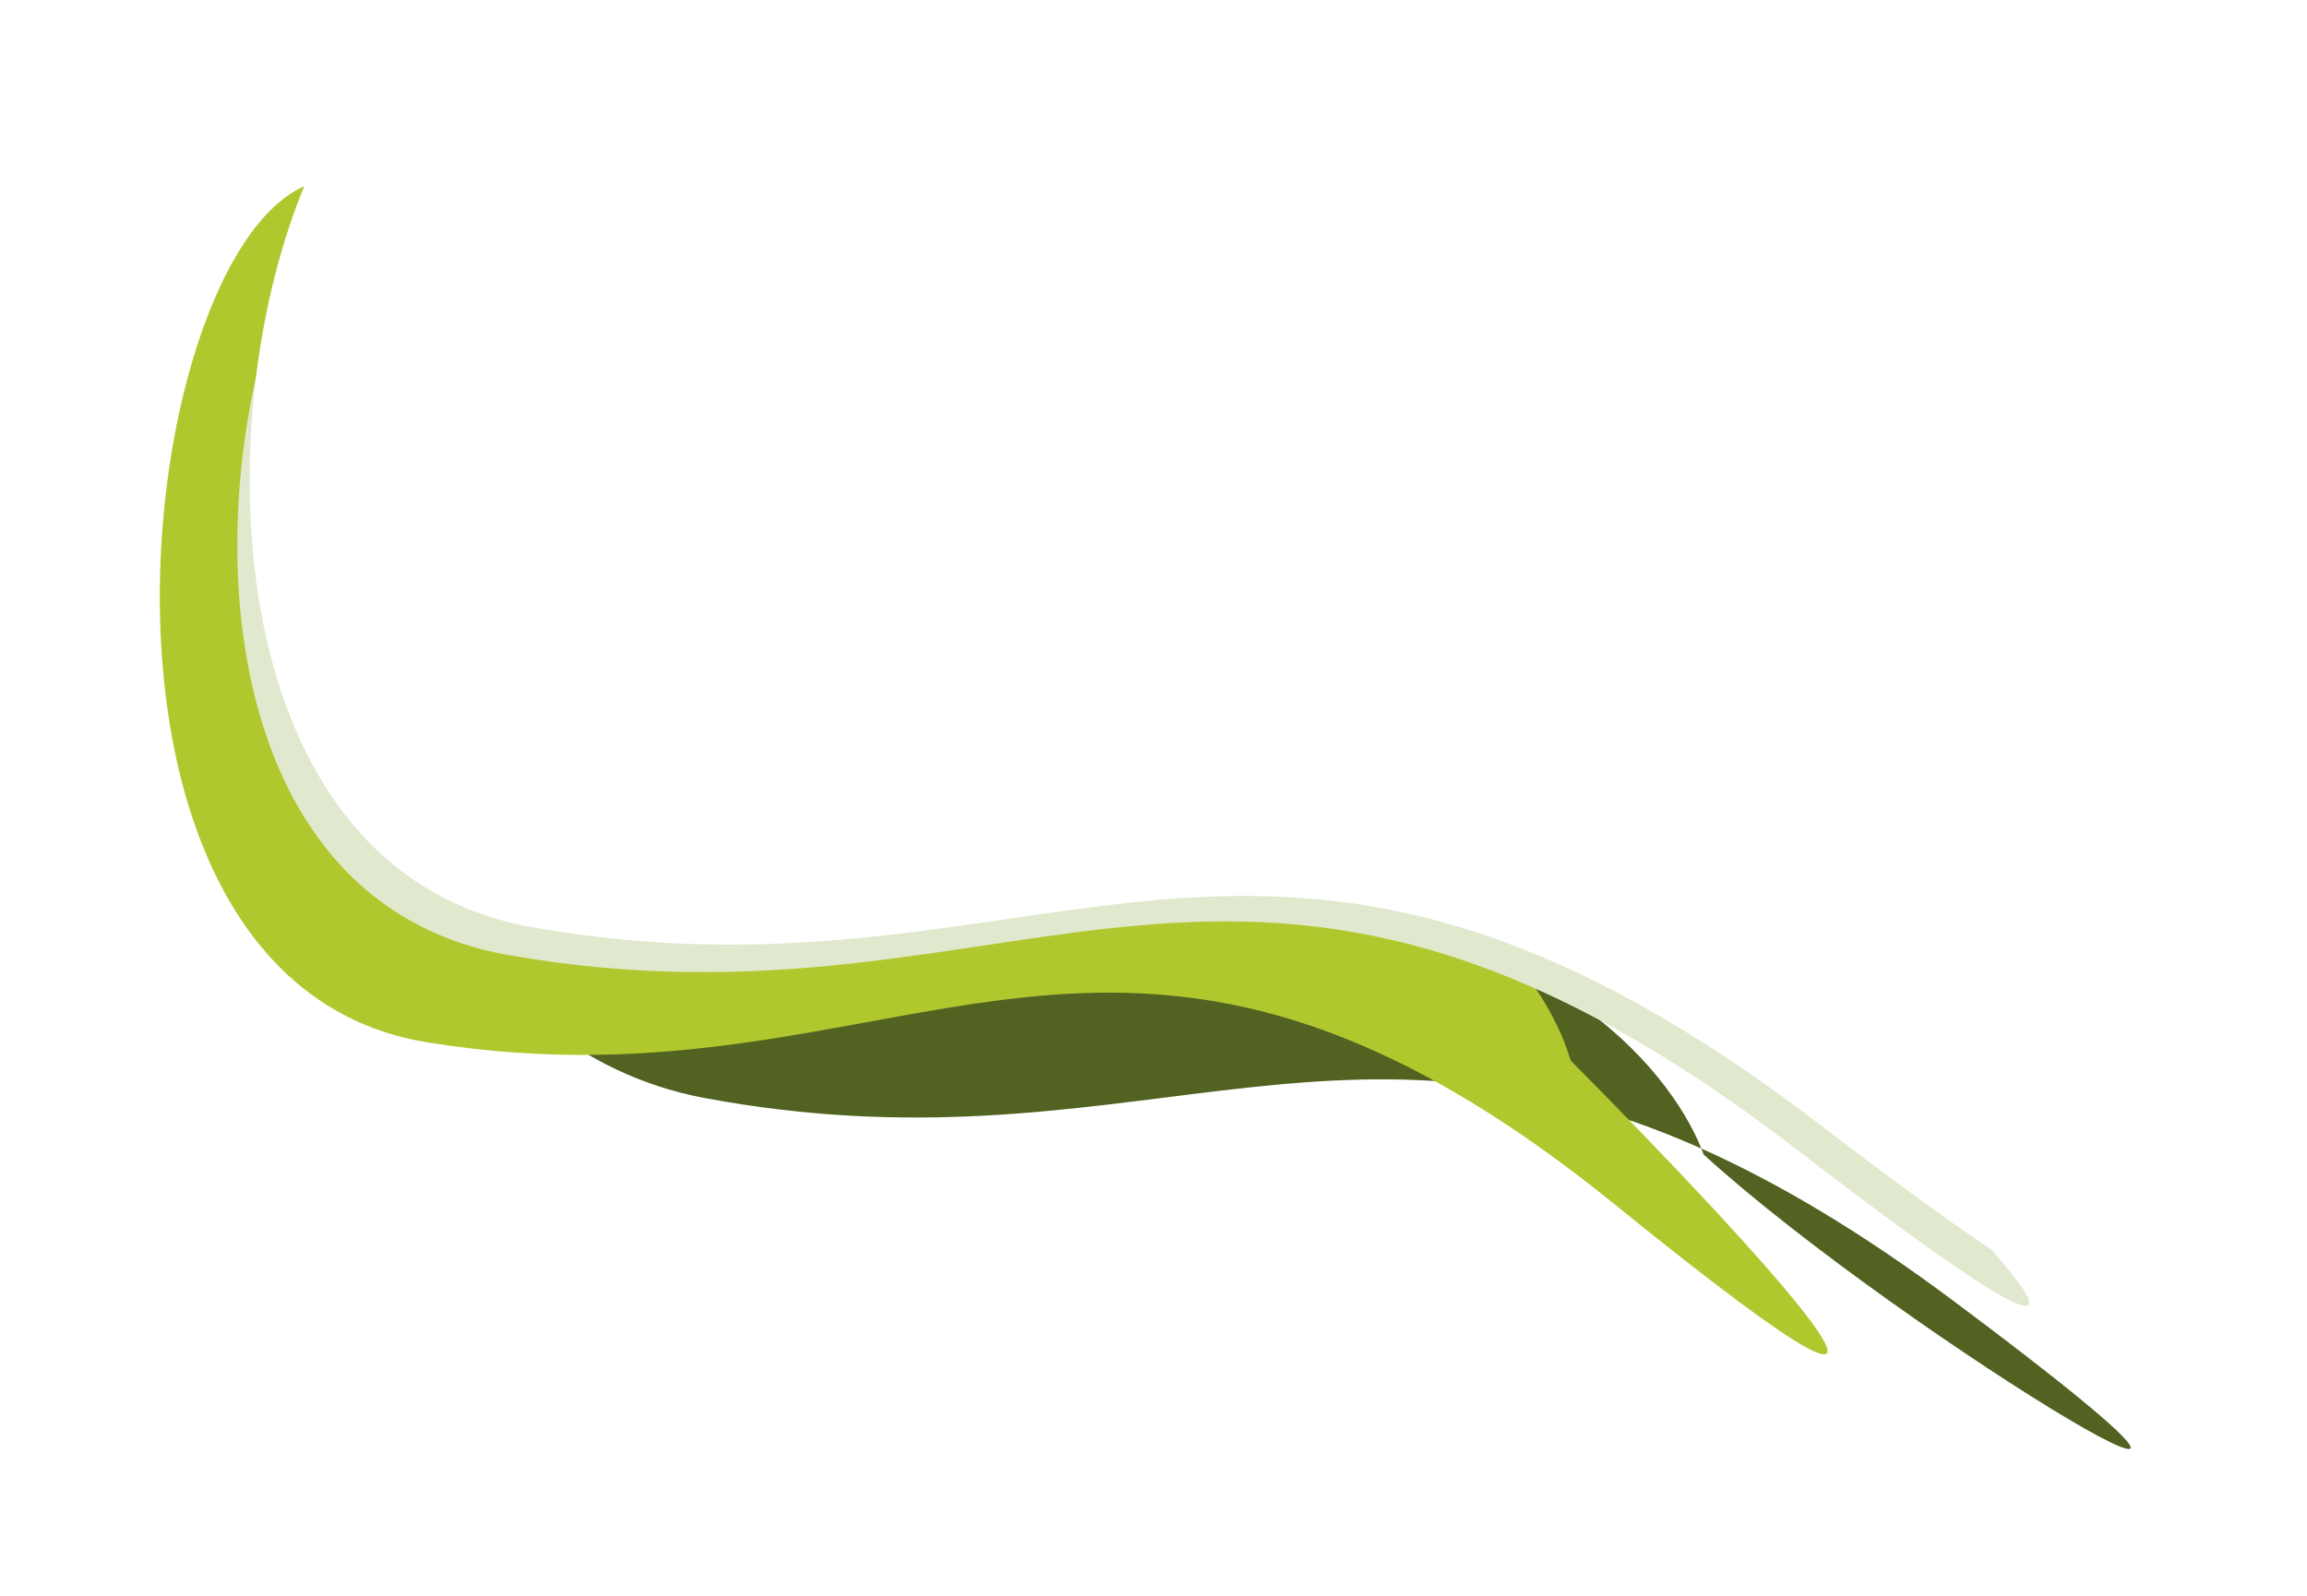 <svg width="4528" height="3133" fill="none" xmlns="http://www.w3.org/2000/svg"><g filter="url(#filter0_f_1179_2327)"><path d="M3343.75 2266.65c-1.38-3.82-2.87-7.74-4.47-11.74-727.41-324.13-1134.69 53.93-1956.19-99.19-990.482-184.61-931.864-2313.762-378.24-1389.358C1558.48 1690.77 1789.68 1823.03 2480.8 1806.16c539.6-13.17 793.34 286.42 858.48 448.75 149.62 66.68 312.79 163.06 495.9 299.89 858.63 641.62-99.32 69.38-491.43-288.15z" fill="#516221"/></g><g filter="url(#filter1_f_1179_2327)"><path d="M2275.66 1629.9c530.32-38.03 759.02 285.6 807.08 452.16 360.38 362.98 882.34 927.74 87.16 282.99-993.98-805.95-1391.22-165.19-2332.31-318.85-941.091-153.66-422.351-2415.77 68.485-1457.565C1396.91 1546.84 1612.76 1677.43 2275.66 1629.9z" fill="#B1C72E"/></g><g filter="url(#filter2_f_1179_2327)"><path d="M2540.44 1488.44c571.67-25.52 826.96 308.24 883.15 478.3 398.49 376.89 976.66 962.34 101.4 289.06-1094.07-841.59-1506.51-201.69-2526.67-380.63C-21.843 1696.23 639.907-536.148 1194.6 447.454c554.7 983.606 631.27 1072.876 1345.84 1040.986z" fill="#E0E9CD"/></g><g filter="url(#filter3_f_1179_2327)"><path d="M2582.75 1441.73c570.86-23.52 826.87 308.09 883.51 476.83 399.16 374.8 978.42 956.89 102.18 286.83-1095.3-837.57-1505.24-204.58-2524.67-385.1C24.343 1639.78 620.625-666.496 1177.67 310.165c557.05 976.665 691.5 1160.975 1405.08 1131.565z" fill="#fff"/></g><defs><filter id="filter0_f_1179_2327" x="494.649" y="420.782" width="3801.34" height="2538.01" filterUnits="userSpaceOnUse" color-interpolation-filters="sRGB"><feFlood flood-opacity="0" result="BackgroundImageFix"/><feBlend in="SourceGraphic" in2="BackgroundImageFix" result="shape"/><feGaussianBlur stdDeviation="57" result="effect1_foregroundBlur_1179_2327"/></filter><filter id="filter1_f_1179_2327" x="199.674" y="238.874" width="3501.34" height="2534.05" filterUnits="userSpaceOnUse" color-interpolation-filters="sRGB"><feFlood flood-opacity="0" result="BackgroundImageFix"/><feBlend in="SourceGraphic" in2="BackgroundImageFix" result="shape"/><feGaussianBlur stdDeviation="57" result="effect1_foregroundBlur_1179_2327"/></filter><filter id="filter2_f_1179_2327" x="401.775" y="134.167" width="3645.04" height="2493.69" filterUnits="userSpaceOnUse" color-interpolation-filters="sRGB"><feFlood flood-opacity="0" result="BackgroundImageFix"/><feBlend in="SourceGraphic" in2="BackgroundImageFix" result="shape"/><feGaussianBlur stdDeviation="32" result="effect1_foregroundBlur_1179_2327"/></filter><filter id="filter3_f_1179_2327" x="456.028" y="36.036" width="3604.59" height="2510.09" filterUnits="userSpaceOnUse" color-interpolation-filters="sRGB"><feFlood flood-opacity="0" result="BackgroundImageFix"/><feBlend in="SourceGraphic" in2="BackgroundImageFix" result="shape"/><feGaussianBlur stdDeviation="17" result="effect1_foregroundBlur_1179_2327"/></filter></defs></svg>